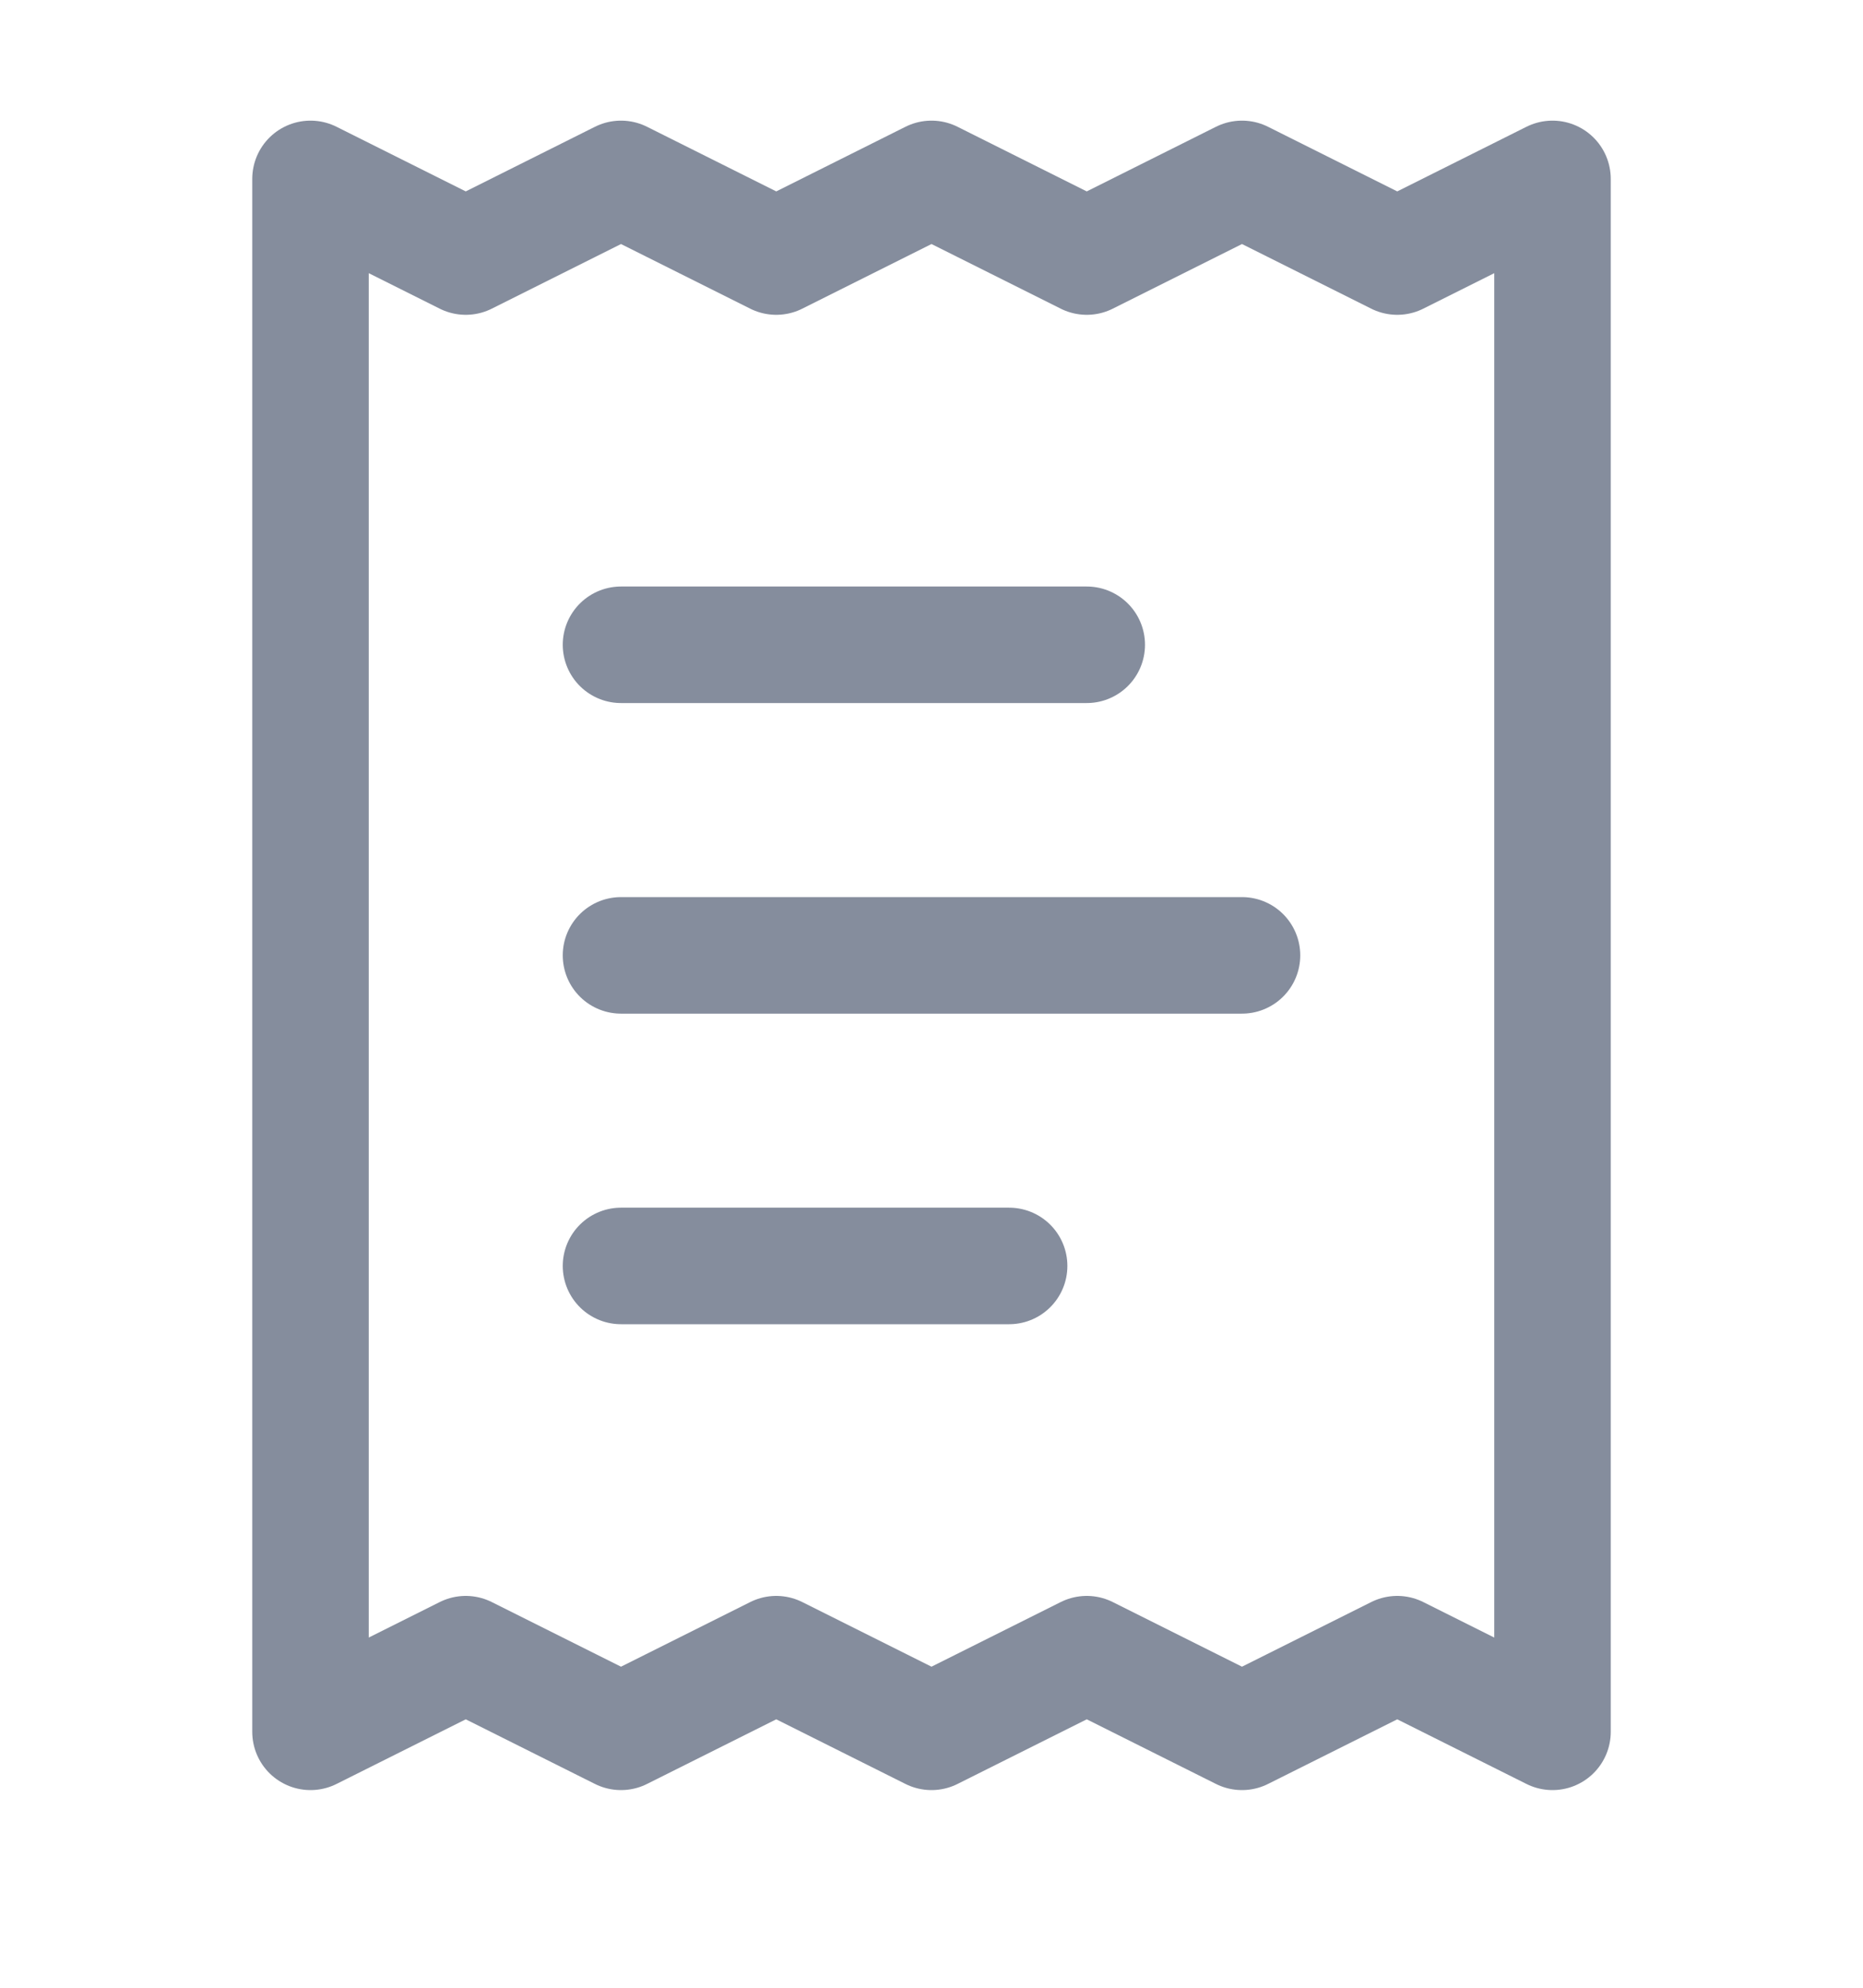 <svg width="15" height="16" viewBox="0 0 15 16" fill="none" xmlns="http://www.w3.org/2000/svg">
<g clip-path="url(#clip0_1_1071)">
<path d="M8.75 5.19H5M10 7.69H5M8.125 10.19H5M2.5 1.44V13.94L3.75 13.315L5 13.94L6.25 13.315L7.5 13.94L8.75 13.315L10 13.94L11.25 13.315L12.5 13.94V1.44L11.25 2.065L10 1.44L8.75 2.065L7.5 1.44L6.25 2.065L5 1.44L3.75 2.065L2.5 1.44Z" stroke="#858D9D" stroke-width="0.938" stroke-linecap="round" stroke-linejoin="round"/>
</g>
<defs>
<clipPath id="clip0_1_1071">
<rect width="15" height="15" fill="white" transform="translate(0 0.19)"/>
</clipPath>
</defs>
</svg>
